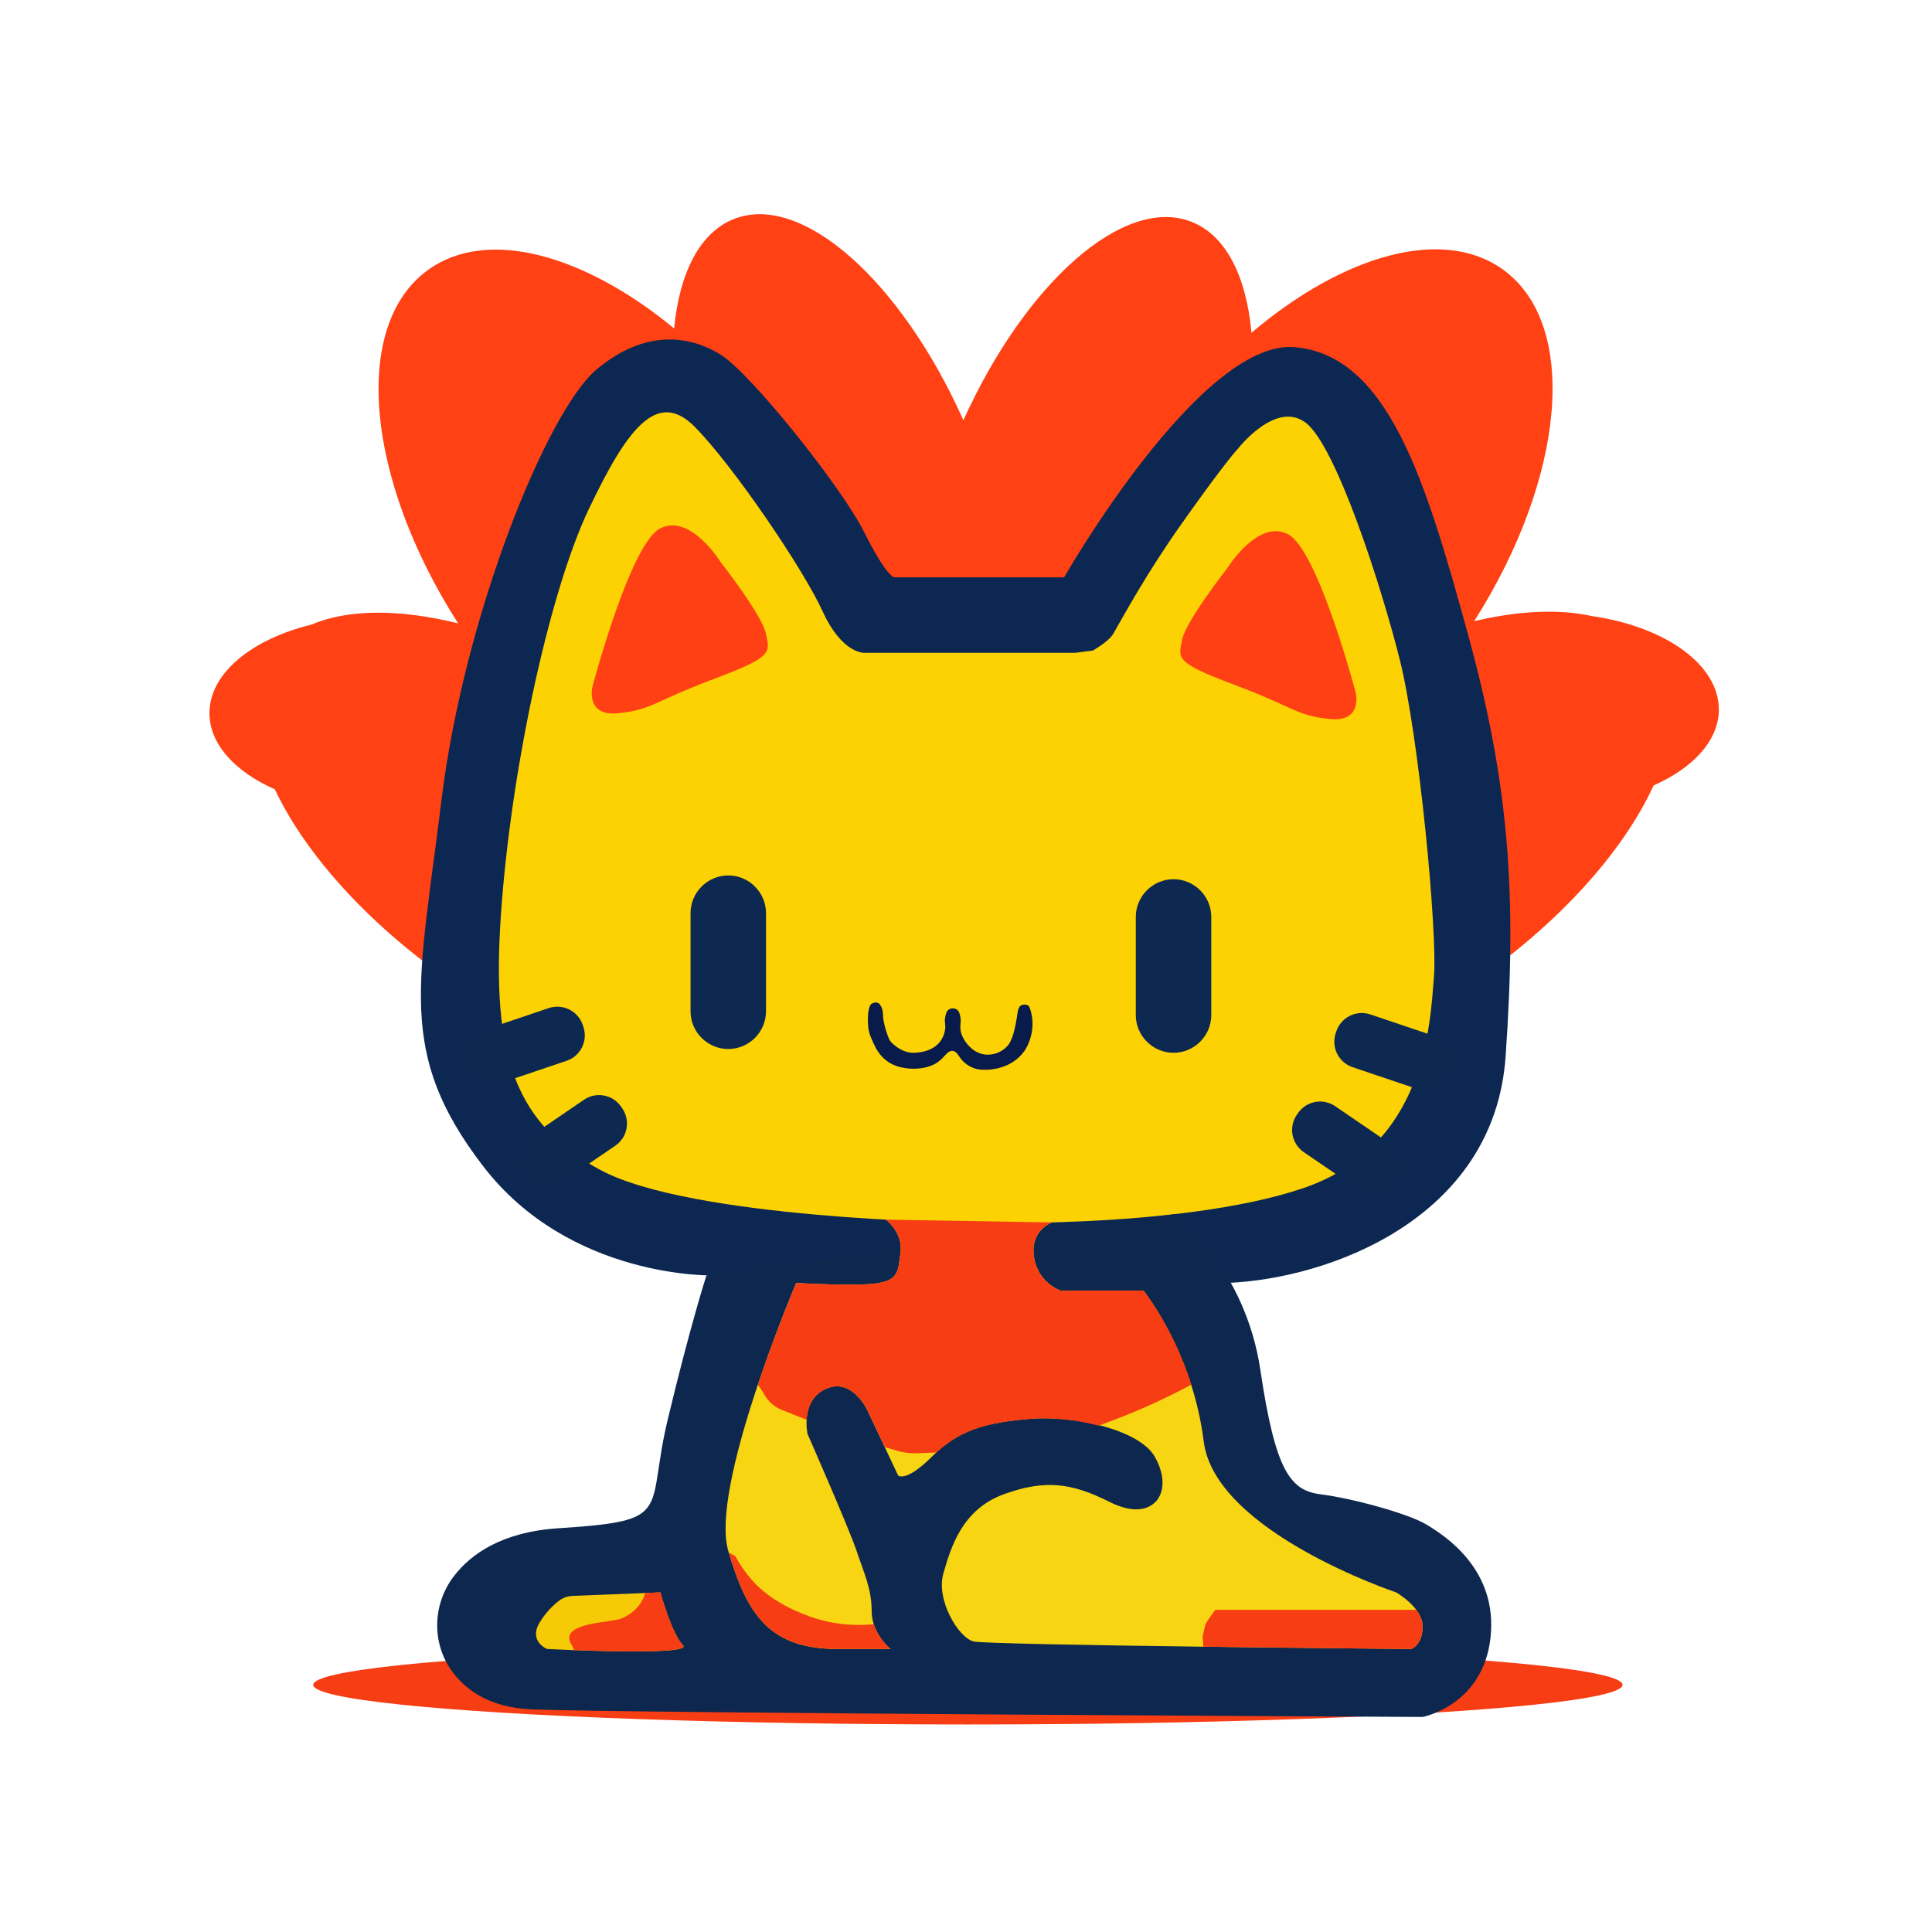 <?xml version="1.0" encoding="UTF-8"?>
<svg xmlns="http://www.w3.org/2000/svg" version="1.1" viewBox="0 0 512 512">
  <defs>
    <style>
      .cls-1 {
        fill: #f8d513;
      }

      .cls-2 {
        fill: #f73d13;
      }

      .cls-3 {
        fill: #0d2951;
      }

      .cls-4 {
        fill: #ff9de7;
      }

      .cls-5 {
        fill: #fcd202;
      }

      .cls-6 {
        fill: #0c2752;
      }

      .cls-7 {
        fill: #ff4014;
      }

      .cls-8 {
        fill: #091b4b;
      }

      .cls-9 {
        fill: #ff4114;
      }

      .cls-10 {
        fill: #f6ca07;
      }

      .cls-11 {
        fill: #0e274f;
      }
    </style>
  </defs>
  <!-- Generator: Adobe Illustrator 28.7.1, SVG Export Plug-In . SVG Version: 1.2.0 Build 142)  -->
  <g>
    <g id="Layer_2">
      <ellipse class="cls-2" cx="256.5" cy="446.5" rx="173.5" ry="10.5"/>
      <path class="cls-9" d="M455.5,188c0-11.94-14.33-21.96-33.67-24.74-8.66-1.92-19.37-1.42-31.15,1.35,24.15-38.06,27.94-78.5,7.65-93.16-15.93-11.51-42.27-3.93-66.67,16.73-1.36-14.91-6.74-25.83-15.95-29.42-17.9-6.98-43.9,16.17-60.4,52.6-16.48-36.86-42.73-60.38-60.75-53.35-9.12,3.56-14.49,14.31-15.91,29.02-23.99-19.73-49.6-26.77-65.21-15.5-20.38,14.72-16.48,55.46,7.97,93.67-15.42-3.83-29.12-3.82-38.88.33-15.89,3.89-27.02,12.93-27.02,23.46,0,8.22,6.79,15.52,17.33,20.19,8.19,17.38,25.37,36.54,48.51,52.2,41.2,27.88,85.7,34.08,99.39,13.85,8.61-12.72,2.98-32.86-12.62-52.99,3.96-.82,7.61-2.34,10.83-4.67,4.87-3.52,8.34-8.53,10.49-14.63,8.33,5.34,16.47,7.17,23.39,4.47.57-.22,1.13-.48,1.67-.76.94.59,1.92,1.1,2.96,1.51,7.33,2.86,16.01.65,24.85-5.43,2.15,6.15,5.63,11.21,10.53,14.75,2.93,2.12,6.23,3.57,9.8,4.43-15.62,20.14-21.27,40.3-12.65,53.03,13.69,20.23,58.19,14.03,99.39-13.85,23.46-15.88,40.79-35.36,48.84-52.93,10.52-4.66,17.3-11.96,17.3-20.17Z"/>
      <g id="Layer_3">
        <path class="cls-6" d="M237,153h45s36-63,61-61,35,36,46,76,13,69,10,112-47,59-74,60-136-2-136-2c0,0-38,1-61-29s-17-48-11-97,28-103,41-114,25-9,33-4,32,35,38,47,8,12,8,12Z"/>
      </g>
      <g id="Layer_4">
        <path class="cls-4" d="M133,239"/>
        <path class="cls-4" d="M227,172"/>
        <path class="cls-5" d="M328,119s10-13,18-7,20,43,25,63,10,72,9,84-2,45-35,56-90,9-90,9c0,0-72-1-96-14s-29.02-32.79-26-71,13-83,23-104,18-32,28-22,28.88,37.74,34,49,11,11,11,11h56l4.67-.61c2.33-1.39,4.59-3.1,5.33-4.39,2.8-4.82,8.55-15.61,18-29,12-17,15-20,15-20Z"/>
      </g>
      <g>
        <path class="cls-7" d="M191,149s-8-13-16-9-18,42-18,42c0,0-2,8,7,7s9-3,25-9,15-7,14-12-12-19-12-19Z"/>
        <path class="cls-7" d="M359.27,183.54s-10-38-18-42-16,9-16,9c0,0-11,14-12,19s-2,6,14,12,16,8,25,9,7-7,7-7Z"/>
      </g>
      <g>
        <path class="cls-3" d="M193,232c-5.5,0-10,4.5-10,10v26c0,5.5,4.5,10,10,10s10-4.5,10-10v-26c0-5.5-4.5-10-10-10Z"/>
        <path class="cls-3" d="M311,233c-5.5,0-10,4.5-10,10v26c0,5.5,4.5,10,10,10s10-4.5,10-10v-26c0-5.5-4.5-10-10-10Z"/>
        <path class="cls-3" d="M129.49,269.77h18.79c3.92,0,7.11,3.18,7.11,7.11v.53c0,3.92-3.18,7.11-7.11,7.11h-18.79c-3.92,0-7.1-3.18-7.1-7.1v-.54c0-3.92,3.18-7.11,7.11-7.11Z" transform="translate(-81.3 58.93) rotate(-18.64)"/>
        <path class="cls-3" d="M141.75,295.48h18.79c3.92,0,7.1,3.18,7.1,7.1v.53c0,3.92-3.18,7.11-7.11,7.11h-18.79c-3.92,0-7.11-3.18-7.11-7.11v-.54c0-3.92,3.18-7.11,7.11-7.11Z" transform="translate(-144.49 138.03) rotate(-34.34)"/>
        <path class="cls-3" d="M369.43,262.32h.53c3.92,0,7.11,3.18,7.11,7.11v18.79c0,3.92-3.18,7.11-7.11,7.11h-.53c-3.92,0-7.11-3.18-7.11-7.11v-18.79c0-3.92,3.18-7.11,7.11-7.11Z" transform="translate(-12.66 540.01) rotate(-71.36)"/>
        <path class="cls-3" d="M357.16,288.03h.54c3.92,0,7.11,3.18,7.11,7.11v18.79c0,3.92-3.18,7.11-7.11,7.11h-.53c-3.92,0-7.11-3.18-7.11-7.11v-18.79c0-3.92,3.18-7.11,7.11-7.11Z" transform="translate(-95.65 427.89) rotate(-55.66)"/>
        <path class="cls-8" d="M272.5,266.5c-.56-.35-1.36-.37-2,0-.79.45-.92,2.5-1,3-.2,1.28-.81,5.09-2,7-1.17,1.88-3.63,3.1-6,3-3.72-.16-5.73-3.53-6-4-.36-.63-.92-1.63-1-3-.07-1.16.26-1.68,0-3-.15-.78-.31-1.58-1-2-.59-.36-1.41-.36-2,0-.69.42-.85,1.22-1,2-.26,1.32.07,1.84,0,3,0,0-.09,1.51-1,3-1.47,2.42-4.45,3.5-7.5,3.5s-5.47-2.39-6-3c-.62-.71-2-5-2-7,0-1.52-.5-2.5-1-3s-1.42-.36-2,0c-.75.47-1,2.47-1,4,0,3,.28,3.86,1.5,6.5.54,1.16,1.58,3.43,4,5,3.56,2.32,9.79,2.28,13,0,1.94-1.38,2.57-3.18,4-3,1.25.16,1.48,1.63,3,3,2.31,2.08,4.49,2.02,6,2,.95-.02,6.6-.22,10-5,0,0,2.75-3.77,2-9-.19-1.3-.63-2.77-1-3Z"/>
      </g>
      <path class="cls-11" d="M187.22,337.98s-4.22,13.02-10.22,38.02,2,27-29,29c-15.02.97-23.24,6.87-27.71,12.7-5.62,7.32-5.97,17.55-.6,25.06,3.62,5.06,10.01,9.79,21.31,10.25,25,1,236,2,236,2,0,0,16-3,18-21s-12-27-17-30-20-7-28-8-12-6-16-33-22.52-41.26-22.52-41.26l-124.26,16.24Z"/>
      <path class="cls-1" d="M211,340s-6.12,14.37-11.36,30.61c-4.92,15.25-9.06,32.16-6.64,40.39,5,17,11,26,29,26s14,0,14,0c0,0-5-4-5-10s-2-10-4-16-13-31-13-31c0,0-2-9,5-12s11,6,11,6l8,17s2,2,9-5,14-9,26-10,29,3,33,10,1,11,1,11c0,0-3,6-13,1s-17-6-28-2-14,14-16,21,4,17,8,18,116,2,116,2c0,0,3-1,3-6s-7-9-7-9c0,0-48-16-51-40s-16-40-16-40h-22s-6-2-7-9,4.78-9.04,4.78-9.04l-44.02-.74s4.55,3.4,3.9,8.59-.65,7.19-5.65,8.19-22,0-22,0Z"/>
      <path class="cls-10" d="M175,422s3,11,6,14-36,1-36,1c0,0-5-2-2-7,1.71-2.84,3.73-4.72,5.17-5.8,1.03-.78,2.27-1.21,3.56-1.27l23.28-.93Z"/>
      <g>
        <path class="cls-2" d="M231.56,430.45c-5.74.54-11.58-.1-17.09-2.11-5.72-2.08-11.35-5.14-15.38-9.82-1.74-2.02-3.12-4.05-4.24-6.15-.57-.28-1.13-.57-1.69-.86,4.97,16.66,11.03,25.48,28.84,25.48h14s-3.13-2.52-4.44-6.55Z"/>
        <path class="cls-2" d="M375.31,426.62h-53.21c-.95,1.19-1.84,2.44-2.62,3.79-.13.47-.25.95-.36,1.42-.15.62-.28,1.26-.39,1.89.02.93.11,2.01.16,2.67,28.01.36,55.11.61,55.11.61,0,0,3-1,3-6,0-1.6-.72-3.09-1.69-4.38Z"/>
        <path class="cls-2" d="M281,342s-6-2-7-9,4.78-9.04,4.78-9.04l-44.02-.74s4.55,3.4,3.9,8.59c-.65,5.19-.65,7.19-5.65,8.19s-22,0-22,0c0,0-5.23,12.28-10.16,26.98.61.82,1.18,1.67,1.67,2.54,1,1.77,2.5,3.21,4.38,3.98,2.29.94,4.58,1.86,6.88,2.76.17-2.84,1.22-6.53,5.23-8.25,7-3,11,6,11,6l4.45,9.47c1.11.34,2.22.67,3.34,1,1.61.47,3.29.69,4.98.65,1.8-.05,3.59-.12,5.39-.21,6.63-6.11,13.5-7.95,24.85-8.9,5.61-.47,12.22.22,18.12,1.78,8.41-2.98,16.62-6.58,24.57-10.84-4.92-15.53-12.69-24.94-12.69-24.94h-22Z"/>
        <path class="cls-2" d="M175,422l-4.02.16c-.81,3.01-3.2,5.49-6.35,6.78-2.7,1.11-16.89,1.02-13.15,6.94.3.48.51.95.63,1.42,11.1.41,31.07.87,28.9-1.31-3-3-6-14-6-14Z"/>
      </g>
    </g>
  </g>
</svg>